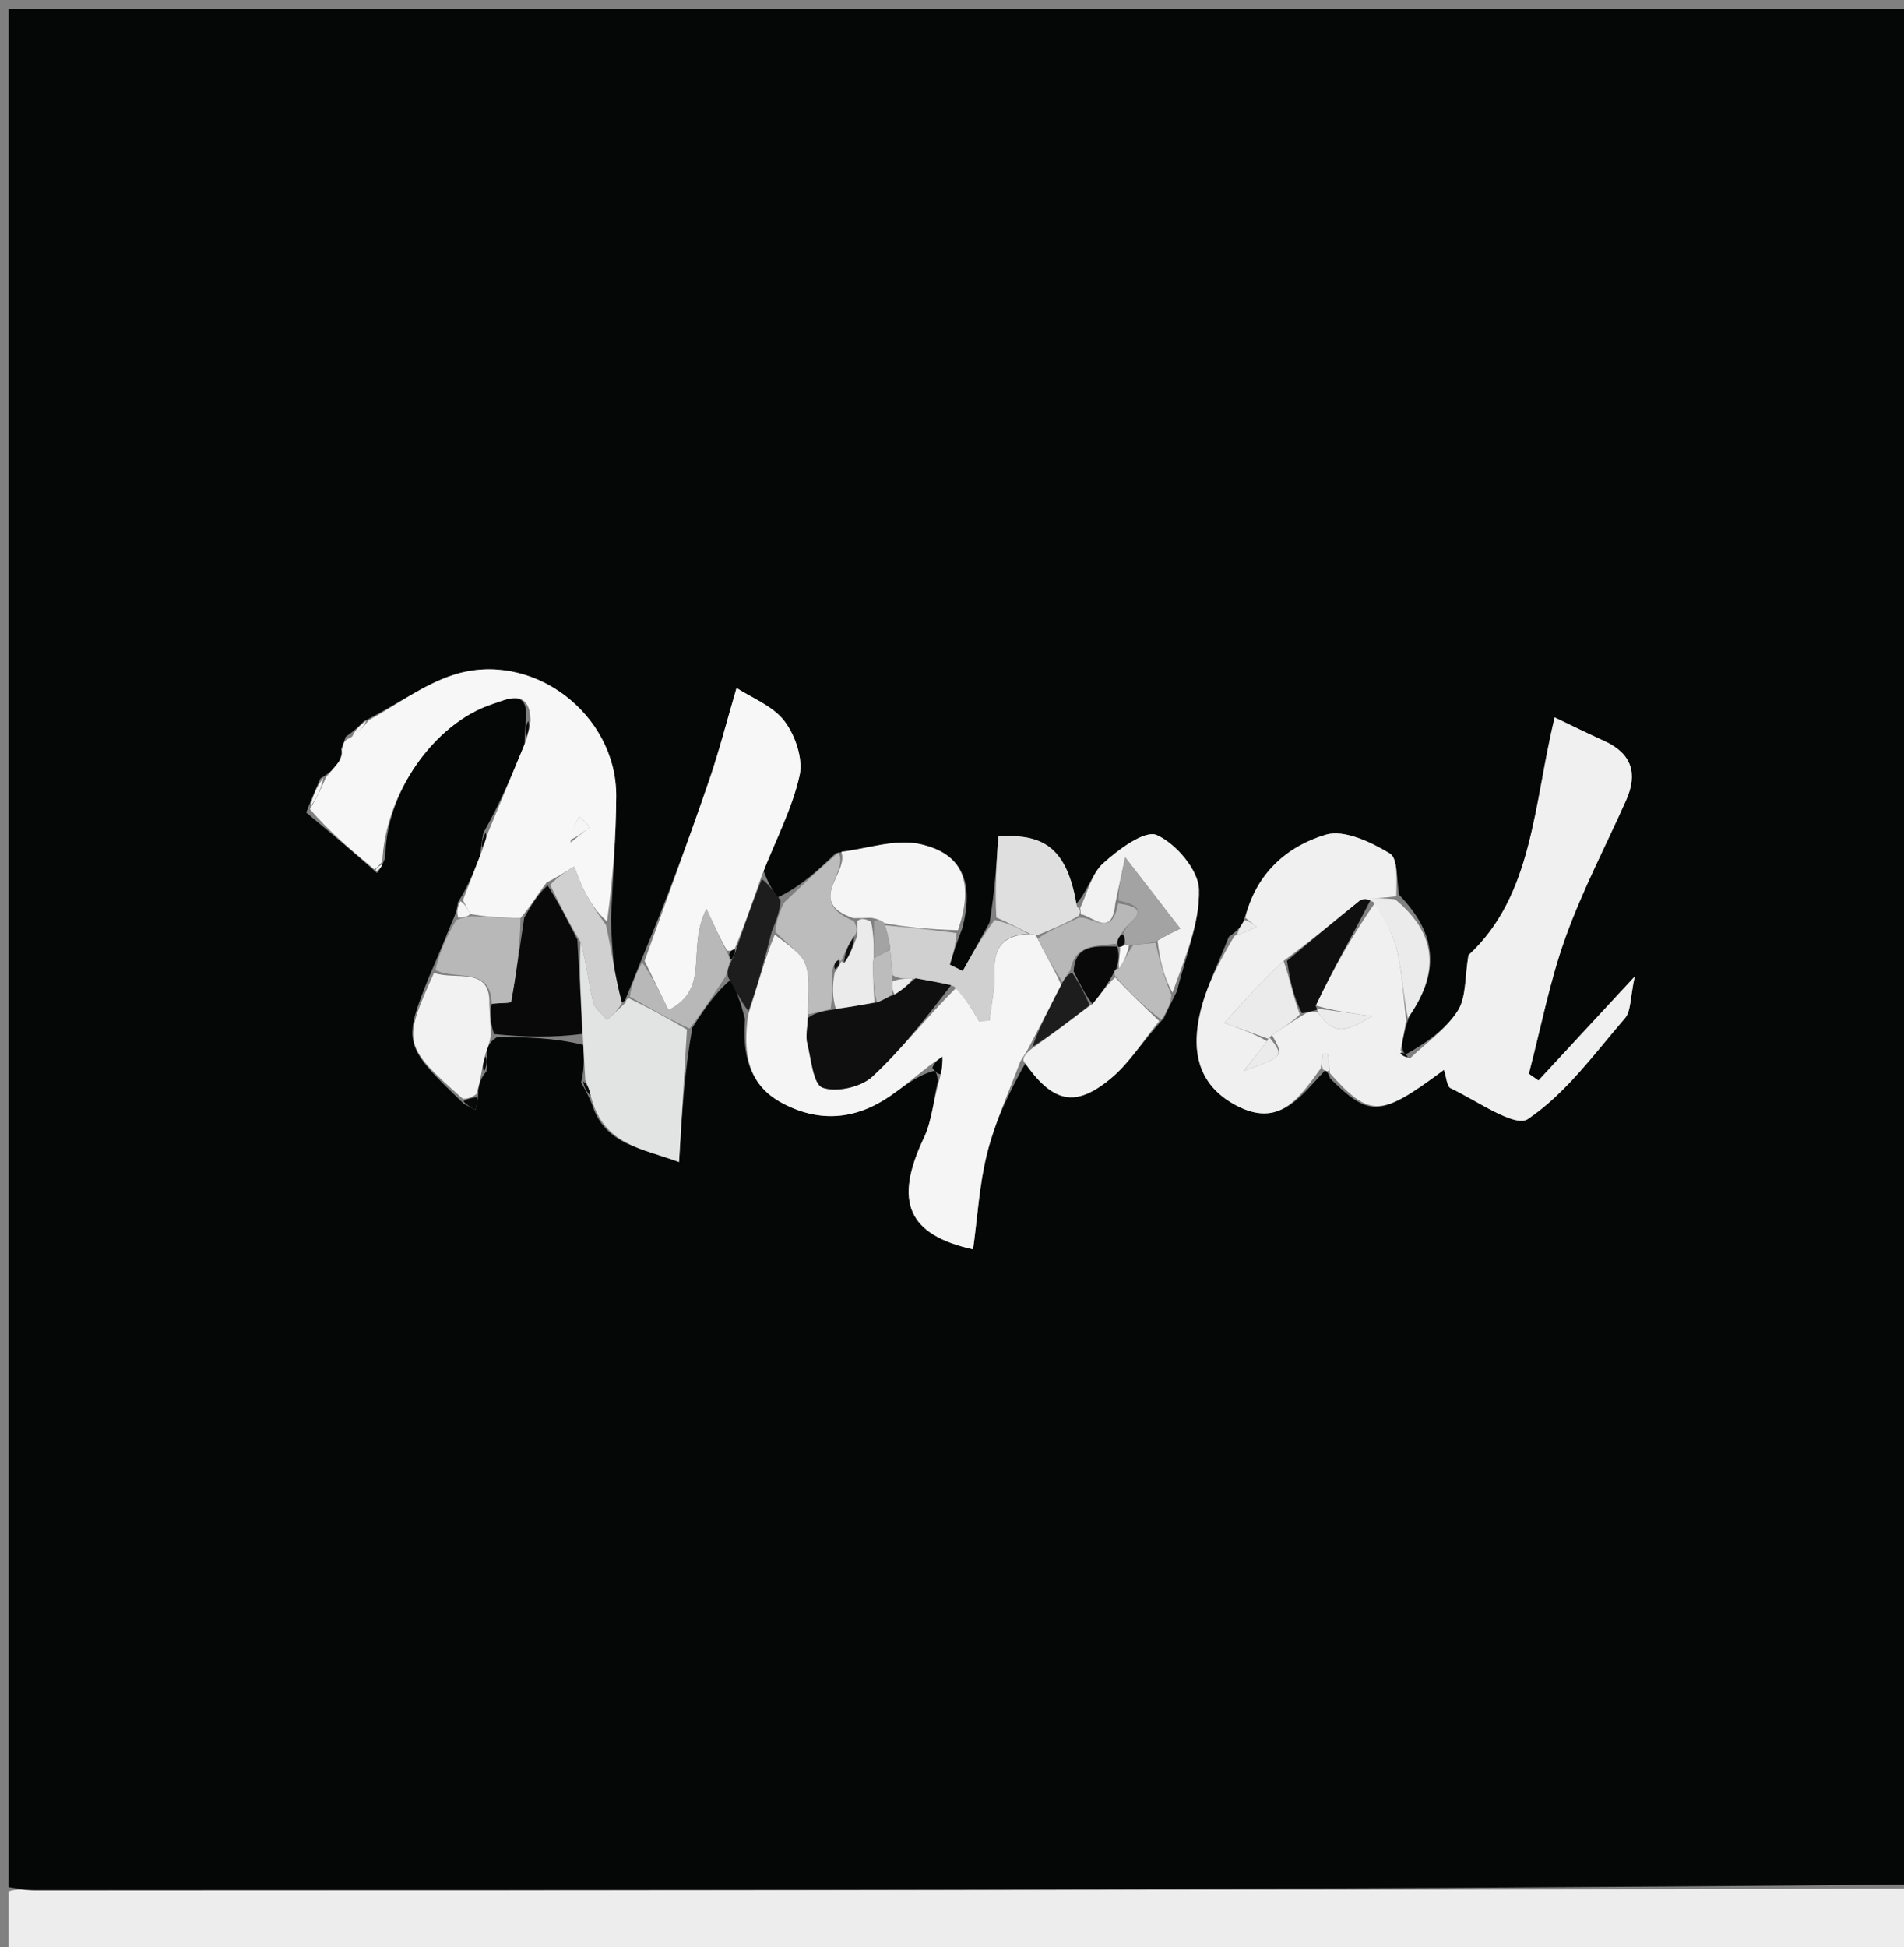 <svg version="1.1" id="Layer_1" xmlns="http://www.w3.org/2000/svg" xmlns:xlink="http://www.w3.org/1999/xlink" x="0px" y="0px"
	 width="100%" viewBox="0 0 222 227" enable-background="new 0 0 222 227" xml:space="preserve">
<rect x="0" y="0" width="222" height="227" fill="#808080" stroke="none"/>
<path fill="#050706" opacity="1" stroke="none" 
	d="
M1,220 
	C1,147.048 1,74.097 1,1.073 
	C74.902,1.073 148.805,1.073 223,1.073 
	C223,73.687 223,146.375 222.559,219.703 
	C149.389,220.36 76.66,220.378 3.93,220.377 
	C2.954,220.377 1.977,220.131 1,220 
M85.236,114.171 
	C85.796,115.44 86.356,116.709 86.858,118.829 
	C86.576,122.842 87.255,126.475 91.173,128.579 
	C95.501,130.904 99.752,130.543 103.77,127.78 
	C105.397,126.661 106.903,125.368 108.958,124.823 
	C109.139,125.032 109.32,125.242 109.326,126.145 
	C108.814,128.322 108.662,130.669 107.724,132.643 
	C104.171,140.125 105.88,143.95 113.455,145.641 
	C113.97,141.921 114.177,138.094 115.094,134.444 
	C116.013,130.788 117.64,127.309 119.729,123.637 
	C122.659,128.524 125.301,129.24 129.547,125.697 
	C131.742,123.866 133.305,121.276 135.687,118.713 
	C136.113,117.803 136.54,116.893 137.232,115.541 
	C138.184,111.584 139.906,107.605 139.794,103.678 
	C139.729,101.412 137.101,98.333 134.863,97.341 
	C133.489,96.732 130.374,99.046 128.602,100.663 
	C127.256,101.892 126.795,104.09 125.225,105.641 
	C124.519,99.273 122.098,97.091 116.396,97.52 
	C116.191,100.675 115.989,103.804 115.387,107.54 
	C114.343,109.425 113.298,111.311 112.253,113.196 
	C111.751,112.95 111.248,112.703 110.746,112.457 
	C111.105,111.284 111.463,110.111 112.186,108.259 
	C113.612,102.884 112.271,99.49 107.231,98.392 
	C104.385,97.771 101.15,98.935 97.44,99.467 
	C95.42,101.398 93.4,103.33 90.649,104.639 
	C90.121,103.839 89.592,103.04 89.027,101.501 
	C90.489,97.815 92.381,94.226 93.23,90.405 
	C93.66,88.47 92.729,85.713 91.46,84.059 
	C90.087,82.27 87.603,81.333 85.879,80.204 
	C84.72,84.136 83.828,87.645 82.653,91.055 
	C80.236,98.071 77.667,105.034 74.59,112.369 
	C74.105,113.598 73.62,114.826 72.943,116.444 
	C72.943,116.444 72.949,116.878 72.074,116.863 
	C71.708,113.909 71.341,110.956 71.231,107.177 
	C71.448,102.394 71.825,97.611 71.849,92.827 
	C71.898,83.184 61.995,75.699 52.823,78.693 
	C49.342,79.83 46.256,82.175 42.426,84.078 
	C41.903,84.609 41.379,85.14 40.298,85.901 
	C40.193,86.25 40.087,86.599 39.775,87.297 
	C39.844,87.717 39.913,88.137 39.26,89.176 
	C38.845,89.651 38.429,90.126 37.358,90.745 
	C36.879,91.83 36.4,92.915 35.705,94.727 
	C38.355,96.937 41.006,99.147 43.958,101.772 
	C44.246,101.39 44.535,101.008 44.932,99.938 
	C44.916,92.567 50.521,84.369 57.379,82.092 
	C59.12,81.514 61.747,80.166 61.296,84.094 
	C61.247,84.746 61.197,85.398 61.154,86.81 
	C59.744,90.206 58.334,93.603 56.362,97.078 
	C56.243,97.719 56.123,98.36 55.996,99.71 
	C55.322,101.45 54.647,103.191 53.394,105.19 
	C53.307,105.798 53.22,106.407 52.68,107.518 
	C51.922,109.386 51.164,111.254 50.058,113.795 
	C46.913,121.588 46.998,121.899 54.095,128.687 
	C54.542,128.925 54.99,129.162 55.438,129.4 
	C55.593,128.844 55.748,128.289 55.771,127.048 
	C55.897,126.366 56.022,125.684 56.713,124.906 
	C56.759,124.254 56.805,123.601 56.829,122.272 
	C56.974,121.85 57.12,121.427 57.997,120.875 
	C61.274,120.918 64.551,120.96 67.997,121.809 
	C68.081,123.175 68.164,124.541 67.755,126.199 
	C68.111,126.8 68.466,127.402 69.013,128.7 
	C70.491,133.484 74.834,133.847 79.173,135.467 
	C79.498,130.009 79.796,125.015 80.724,119.8 
	C82.024,117.793 83.324,115.787 85.236,114.171 
M155.096,125.727 
	C159.753,130.316 160.921,130.248 168.363,124.716 
	C168.644,125.539 168.688,126.649 169.152,126.867 
	C172.181,128.295 176.621,131.483 178.143,130.456 
	C182.559,127.477 185.894,122.847 189.463,118.701 
	C190.181,117.866 190.064,116.312 190.608,113.829 
	C186.141,118.653 182.759,122.305 179.377,125.958 
	C179.003,125.697 178.63,125.436 178.256,125.175 
	C179.644,119.878 180.677,114.455 182.516,109.32 
	C184.48,103.839 187.212,98.632 189.596,93.3 
	C190.988,90.186 190.265,87.841 187.063,86.385 
	C185.153,85.516 183.269,84.588 181.264,83.634 
	C178.811,93.814 178.736,104.427 171.218,111.351 
	C170.781,113.915 170.976,116.258 169.969,117.832 
	C168.587,119.992 166.293,121.569 163.894,122.928 
	C163.715,122.788 163.536,122.648 163.454,121.786 
	C163.621,120.852 163.787,119.918 164.349,118.412 
	C167.77,113.514 167.701,109.001 163.142,104.327 
	C162.816,102.657 163.032,100.091 162.053,99.498 
	C159.855,98.167 156.72,96.665 154.584,97.303 
	C150.004,98.671 146.396,101.893 144.963,107.545 
	C144.63,108.025 144.297,108.506 143.275,109.216 
	C142.156,112.077 140.721,114.86 139.994,117.817 
	C138.901,122.259 139.489,126.384 144.092,128.845 
	C149.184,131.568 151.528,127.916 154.49,124.79 
	C154.654,124.875 154.819,124.96 155.096,125.727 
z"/>
<path fill="#EDEDED" opacity="1" stroke="none" 
	d="
M1,220.495 
	C1.977,220.131 2.954,220.377 3.93,220.377 
	C76.66,220.378 149.389,220.36 222.559,220.171 
	C223,222.661 223,225.322 223,227.986 
	C149,227.988 75,227.988 1,227.981 
	C1,225.647 1,223.318 1,220.495 
z"/>
<path fill="#F0F0F0" opacity="1" stroke="none" 
	d="
M163.954,118.985 
	C163.787,119.918 163.621,120.852 163.311,122.408 
	C163.575,123.152 163.982,123.274 164.39,123.396 
	C166.293,121.569 168.587,119.992 169.969,117.832 
	C170.976,116.258 170.781,113.915 171.218,111.351 
	C178.736,104.427 178.811,93.814 181.264,83.634 
	C183.269,84.588 185.153,85.516 187.063,86.385 
	C190.265,87.841 190.988,90.186 189.596,93.3 
	C187.212,98.632 184.48,103.839 182.516,109.32 
	C180.677,114.455 179.644,119.878 178.256,125.175 
	C178.63,125.436 179.003,125.697 179.377,125.958 
	C182.759,122.305 186.141,118.653 190.608,113.829 
	C190.064,116.312 190.181,117.866 189.463,118.701 
	C185.894,122.847 182.559,127.477 178.143,130.456 
	C176.621,131.483 172.181,128.295 169.152,126.867 
	C168.688,126.649 168.644,125.539 168.363,124.716 
	C160.921,130.248 159.753,130.316 155.05,125.097 
	C154.941,123.937 154.879,123.406 154.816,122.875 
	C154.623,122.875 154.43,122.876 154.236,122.876 
	C154.154,123.434 154.071,123.993 153.988,124.551 
	C151.528,127.916 149.184,131.568 144.092,128.845 
	C139.489,126.384 138.901,122.259 139.994,117.817 
	C140.721,114.86 142.156,112.077 143.943,109.103 
	C145.255,108.675 145.899,108.361 146.542,108.047 
	C146.097,107.697 145.652,107.346 145.207,106.996 
	C146.396,101.893 150.004,98.671 154.584,97.303 
	C156.72,96.665 159.855,98.167 162.053,99.498 
	C163.032,100.091 162.816,102.657 162.802,104.495 
	C161.306,104.683 160.15,104.702 158.684,104.886 
	C155.599,107.373 152.823,109.695 149.655,112.025 
	C147.248,114.266 145.233,116.499 142.749,119.251 
	C144.623,119.926 146.238,120.507 147.724,121.38 
	C146.722,122.738 145.848,123.804 144.975,124.87 
	C149.734,123.133 149.734,123.133 148.31,120.67 
	C149.689,119.714 150.849,118.993 152.254,118.133 
	C152.838,117.905 153.176,117.816 153.699,118.084 
	C155.723,120.981 157.25,120.045 159.981,118.463 
	C156.978,118.026 155.331,117.786 153.413,117.215 
	C155.446,112.918 157.75,108.952 160.372,105.18 
	C161.457,107.225 162.498,109.016 162.927,110.943 
	C163.513,113.569 163.634,116.299 163.954,118.985 
z"/>
<path fill="#F7F7F7" opacity="1" stroke="none" 
	d="
M42.989,83.97 
	C46.256,82.175 49.342,79.83 52.823,78.693 
	C61.995,75.699 71.898,83.184 71.849,92.827 
	C71.825,97.611 71.448,102.394 70.781,107.416 
	C69.593,106.39 68.81,105.148 68.133,103.852 
	C67.66,102.946 67.332,101.966 66.939,101.018 
	C65.97,101.622 65.001,102.226 63.728,102.887 
	C62.656,104.29 61.888,105.637 60.68,107.025 
	C58.477,106.974 56.714,106.883 54.831,106.558 
	C54.465,105.861 54.218,105.396 53.972,104.931 
	C54.647,103.191 55.322,101.45 56.213,99.156 
	C56.594,98.068 56.759,97.533 56.924,96.999 
	C58.334,93.603 59.744,90.206 61.377,86.245 
	C61.688,85.12 61.775,84.559 61.862,83.998 
	C61.747,80.166 59.12,81.514 57.379,82.092 
	C50.521,84.369 44.916,92.567 44.571,100.44 
	C44.025,101.081 43.841,101.219 43.656,101.356 
	C41.006,99.147 38.355,96.937 36.14,94.316 
	C37.054,92.804 37.534,91.702 38.014,90.601 
	C38.429,90.126 38.845,89.651 39.631,88.666 
	C39.996,87.754 39.989,87.35 39.982,86.947 
	C40.087,86.599 40.193,86.25 40.752,86.054 
	C41.801,85.461 42.395,84.715 42.989,83.97 
M66.537,98.217 
	C67.292,97.604 68.046,96.99 68.8,96.377 
	C68.376,95.984 67.952,95.591 67.528,95.198 
	C67.067,96.034 66.606,96.87 66.537,98.217 
z"/>
<path fill="#F5F5F5" opacity="1" stroke="none" 
	d="
M108.464,124.153 
	C106.903,125.368 105.397,126.661 103.77,127.78 
	C99.752,130.543 95.501,130.904 91.173,128.579 
	C87.255,126.475 86.576,122.842 87.234,118.294 
	C88.374,114.818 89.137,111.877 90.328,108.96 
	C91.861,110.141 93.487,111.126 93.943,112.5 
	C94.524,114.253 94.159,116.319 94.191,118.669 
	C94.149,119.92 93.929,120.798 94.122,121.574 
	C94.582,123.431 94.818,126.401 95.91,126.794 
	C97.527,127.375 100.377,126.732 101.692,125.517 
	C105.154,122.319 108.071,118.531 111.541,115.105 
	C112.638,116.504 113.398,117.774 114.157,119.045 
	C114.562,119.022 114.968,118.999 115.373,118.977 
	C115.587,117.073 116.033,115.161 115.962,113.268 
	C115.853,110.367 117.064,108.961 120.181,108.903 
	C120.633,108.962 120.814,108.982 120.977,109.419 
	C121.932,111.387 122.906,112.937 123.742,114.82 
	C122.407,117.422 121.211,119.692 119.911,122.201 
	C119.524,122.878 119.24,123.315 118.956,123.753 
	C117.64,127.309 116.013,130.788 115.094,134.444 
	C114.177,138.094 113.97,141.921 113.455,145.641 
	C105.88,143.95 104.171,140.125 107.724,132.643 
	C108.662,130.669 108.814,128.322 109.608,125.551 
	C109.883,124.369 109.876,123.781 109.869,123.194 
	C109.401,123.514 108.932,123.834 108.464,124.153 
z"/>
<path fill="#F7F7F7" opacity="1" stroke="none" 
	d="
M75.161,112.019 
	C77.667,105.034 80.236,98.071 82.653,91.055 
	C83.828,87.645 84.72,84.136 85.879,80.204 
	C87.603,81.333 90.087,82.27 91.46,84.059 
	C92.729,85.713 93.66,88.47 93.23,90.405 
	C92.381,94.226 90.489,97.815 88.806,102.108 
	C87.685,105.324 86.785,107.933 85.649,110.633 
	C85.273,110.814 85.131,110.904 84.755,110.799 
	C83.958,109.384 83.394,108.163 82.369,105.942 
	C79.983,110.631 82.937,115.223 77.948,117.75 
	C76.935,115.666 76.048,113.843 75.161,112.019 
z"/>
<path fill="#E2E3E3" opacity="1" stroke="none" 
	d="
M80.094,120.021 
	C79.796,125.015 79.498,130.009 79.173,135.467 
	C74.834,133.847 70.491,133.484 68.965,128.069 
	C68.694,126.928 68.471,126.417 68.247,125.907 
	C68.164,124.541 68.081,123.175 67.962,120.939 
	C67.725,116.563 67.523,113.057 67.693,109.821 
	C68.405,112.332 68.631,114.6 69.146,116.8 
	C69.331,117.591 70.212,118.219 70.776,118.921 
	C71.5,118.24 72.225,117.559 72.949,116.878 
	C72.949,116.878 72.943,116.444 73.339,116.391 
	C75.854,117.566 77.974,118.794 80.094,120.021 
z"/>
<path fill="#F5F5F5" opacity="1" stroke="none" 
	d="
M98.091,99.295 
	C101.15,98.935 104.385,97.771 107.231,98.392 
	C112.271,99.49 113.612,102.884 111.693,108.434 
	C108.531,108.362 105.862,108.115 103.125,107.625 
	C102.659,107.246 102.261,107.112 101.534,106.989 
	C100.765,107.022 100.326,107.043 99.5,107.034 
	C93.849,105.088 99.04,101.784 98.091,99.295 
z"/>
<path fill="#090909" opacity="1" stroke="none" 
	d="
M67.321,109.552 
	C67.523,113.057 67.725,116.563 67.878,120.536 
	C64.551,120.96 61.274,120.918 57.601,120.547 
	C57.154,119.175 57.104,118.131 57.335,117.02 
	C58.305,116.902 59.567,116.956 59.598,116.786 
	C60.192,113.534 60.641,110.256 61.12,106.984 
	C61.888,105.637 62.656,104.29 63.849,103.213 
	C65.289,105.506 66.305,107.529 67.321,109.552 
z"/>
<path fill="#F2F2F2" opacity="1" stroke="none" 
	d="
M125.94,105.857 
	C126.795,104.09 127.256,101.892 128.602,100.663 
	C130.374,99.046 133.489,96.732 134.863,97.341 
	C137.101,98.333 139.729,101.412 139.794,103.678 
	C139.906,107.605 138.184,111.584 136.707,115.719 
	C135.697,113.898 135.212,111.9 134.971,109.655 
	C136.021,109.023 136.826,108.637 137.624,108.255 
	C135.594,105.63 133.782,103.286 131.188,99.931 
	C130.626,102.555 130.369,103.757 130.042,105.302 
	C129.651,109.396 127.452,106.818 126.011,106.576 
	C126.005,106.335 125.94,105.857 125.94,105.857 
z"/>
<path fill="#F2F2F2" opacity="1" stroke="none" 
	d="
M119.343,123.695 
	C119.24,123.315 119.524,122.878 120.268,122.274 
	C122.837,120.464 124.946,118.82 127.368,117.036 
	C128.419,115.798 129.159,114.698 130.031,113.938 
	C131.827,115.862 133.49,117.446 135.154,119.029 
	C133.305,121.276 131.742,123.866 129.547,125.697 
	C125.301,129.24 122.659,128.524 119.343,123.695 
z"/>
<path fill="#F2F2F2" opacity="1" stroke="none" 
	d="
M57.053,117.088 
	C57.104,118.131 57.154,119.175 57.235,120.611 
	C57.12,121.427 56.974,121.85 56.615,122.795 
	C56.317,123.879 56.232,124.441 56.148,125.002 
	C56.022,125.684 55.897,126.366 55.538,127.542 
	C54.861,128.056 54.415,128.078 53.97,128.099 
	C46.998,121.899 46.913,121.588 50.602,113.422 
	C53.171,114.314 57.234,112.597 57.053,117.088 
z"/>
<path fill="#D0D0D0" opacity="1" stroke="none" 
	d="
M103.193,107.869 
	C105.862,108.115 108.531,108.362 111.511,108.773 
	C111.463,110.111 111.105,111.284 110.746,112.457 
	C111.248,112.703 111.751,112.95 112.253,113.196 
	C113.298,111.311 114.343,109.425 115.968,107.256 
	C117.67,107.603 118.79,108.233 119.911,108.864 
	C117.064,108.961 115.853,110.367 115.962,113.268 
	C116.033,115.161 115.587,117.073 115.373,118.977 
	C114.968,118.999 114.562,119.022 114.157,119.045 
	C113.398,117.774 112.638,116.504 111.226,114.979 
	C109.297,114.497 108.021,114.271 106.415,114.07 
	C105.431,114.101 104.775,114.107 104.089,113.682 
	C103.965,112.395 103.872,111.537 103.781,110.654 
	C103.784,110.63 103.752,110.591 103.772,110.24 
	C103.593,109.216 103.393,108.542 103.193,107.869 
z"/>
<path fill="#DFDFDF" opacity="1" stroke="none" 
	d="
M120.181,108.903 
	C118.79,108.233 117.67,107.603 116.168,106.953 
	C115.989,103.804 116.191,100.675 116.396,97.52 
	C122.098,97.091 124.519,99.273 125.582,105.749 
	C125.94,105.857 126.005,106.335 125.8,106.739 
	C124.062,107.762 122.528,108.382 120.995,109.002 
	C120.814,108.982 120.633,108.962 120.181,108.903 
z"/>
<path fill="#BCBCBC" opacity="1" stroke="none" 
	d="
M97.765,99.381 
	C99.04,101.784 93.849,105.088 99.555,107.368 
	C99.983,108.182 99.97,108.631 99.592,109.152 
	C98.855,110.175 98.482,111.126 98.074,112.034 
	C98.038,111.992 98.092,112.087 97.798,111.903 
	C97.339,112.128 97.176,112.538 96.996,113.331 
	C97.018,114.982 97.056,116.251 96.849,117.624 
	C95.803,117.902 95.003,118.076 94.202,118.25 
	C94.159,116.319 94.524,114.253 93.943,112.5 
	C93.487,111.126 91.861,110.141 90.407,108.631 
	C90.5,107.274 90.94,106.267 91.381,105.261 
	C93.4,103.33 95.42,101.398 97.765,99.381 
z"/>
<path fill="#B8B8B8" opacity="1" stroke="none" 
	d="
M57.335,117.02 
	C57.234,112.597 53.171,114.314 50.776,113.086 
	C51.164,111.254 51.922,109.386 53.212,107.241 
	C54.146,106.907 54.548,106.849 54.95,106.791 
	C56.714,106.883 58.477,106.974 60.68,107.025 
	C60.641,110.256 60.192,113.534 59.598,116.786 
	C59.567,116.956 58.305,116.902 57.335,117.02 
z"/>
<path fill="#B8B8B8" opacity="1" stroke="none" 
	d="
M80.409,119.91 
	C77.974,118.794 75.854,117.566 73.435,116.196 
	C73.62,114.826 74.105,113.598 74.876,112.194 
	C76.048,113.843 76.935,115.666 77.948,117.75 
	C82.937,115.223 79.983,110.631 82.369,105.942 
	C83.394,108.163 83.958,109.384 84.781,111.042 
	C85.04,111.48 85.135,111.958 85.043,112.26 
	C84.842,112.968 84.733,113.374 84.624,113.78 
	C83.324,115.787 82.024,117.793 80.409,119.91 
z"/>
<path fill="#D0D0D0" opacity="1" stroke="none" 
	d="
M67.693,109.821 
	C66.305,107.529 65.289,105.506 64.152,103.157 
	C65.001,102.226 65.97,101.622 66.939,101.018 
	C67.332,101.966 67.66,102.946 68.133,103.852 
	C68.81,105.148 69.593,106.39 70.652,107.828 
	C71.341,110.956 71.708,113.909 72.512,116.87 
	C72.225,117.559 71.5,118.24 70.776,118.921 
	C70.212,118.219 69.331,117.591 69.146,116.8 
	C68.631,114.6 68.405,112.332 67.693,109.821 
z"/>
<path fill="#EBEBEB" opacity="1" stroke="none" 
	d="
M164.151,118.698 
	C163.634,116.299 163.513,113.569 162.927,110.943 
	C162.498,109.016 161.457,107.225 160.103,105.129 
	C159.342,104.83 159.168,104.776 158.993,104.721 
	C160.15,104.702 161.306,104.683 162.666,104.839 
	C167.701,109.001 167.77,113.514 164.151,118.698 
z"/>
<path fill="#1C1D1C" opacity="1" stroke="none" 
	d="
M84.93,113.976 
	C84.733,113.374 84.842,112.968 85.253,112.08 
	C85.664,111.246 85.774,110.894 85.884,110.542 
	C86.785,107.933 87.685,105.324 88.825,102.478 
	C89.592,103.04 90.121,103.839 91.015,104.95 
	C90.94,106.267 90.5,107.274 89.98,108.608 
	C89.137,111.877 88.374,114.818 87.263,117.869 
	C86.356,116.709 85.796,115.44 84.93,113.976 
z"/>
<path fill="#BCBCBC" opacity="1" stroke="none" 
	d="
M135.42,118.871 
	C133.49,117.446 131.827,115.862 129.993,113.74 
	C129.823,113.201 130.14,112.95 130.47,112.912 
	C131.134,111.975 131.466,111.076 132.167,110.149 
	C133.266,110.048 133.996,109.975 134.727,109.902 
	C135.212,111.9 135.697,113.898 136.574,115.94 
	C136.54,116.893 136.113,117.803 135.42,118.871 
z"/>
<path fill="#F6F6F6" opacity="1" stroke="none" 
	d="
M37.686,90.673 
	C37.534,91.702 37.054,92.804 36.248,93.953 
	C36.4,92.915 36.879,91.83 37.686,90.673 
z"/>
<path fill="#F6F6F6" opacity="1" stroke="none" 
	d="
M42.708,84.024 
	C42.395,84.715 41.801,85.461 41.031,85.939 
	C41.379,85.14 41.903,84.609 42.708,84.024 
z"/>
<path fill="#EBEBEB" opacity="1" stroke="none" 
	d="
M145.085,107.27 
	C145.652,107.346 146.097,107.697 146.542,108.047 
	C145.899,108.361 145.255,108.675 144.288,108.988 
	C144.297,108.506 144.63,108.025 145.085,107.27 
z"/>
<path fill="#090909" opacity="1" stroke="none" 
	d="
M54.032,128.393 
	C54.415,128.078 54.861,128.056 55.605,127.884 
	C55.748,128.289 55.593,128.844 55.438,129.4 
	C54.99,129.162 54.542,128.925 54.032,128.393 
z"/>
<path fill="#090909" opacity="1" stroke="none" 
	d="
M68.001,126.053 
	C68.471,126.417 68.694,126.928 68.869,127.72 
	C68.466,127.402 68.111,126.8 68.001,126.053 
z"/>
<path fill="#090909" opacity="1" stroke="none" 
	d="
M61.579,84.046 
	C61.775,84.559 61.688,85.12 61.374,85.865 
	C61.197,85.398 61.247,84.746 61.579,84.046 
z"/>
<path fill="#090909" opacity="1" stroke="none" 
	d="
M56.43,124.954 
	C56.232,124.441 56.317,123.879 56.626,123.134 
	C56.805,123.601 56.759,124.254 56.43,124.954 
z"/>
<path fill="#090909" opacity="1" stroke="none" 
	d="
M56.643,97.038 
	C56.759,97.533 56.594,98.068 56.216,98.802 
	C56.123,98.36 56.243,97.719 56.643,97.038 
z"/>
<path fill="#F6F6F6" opacity="1" stroke="none" 
	d="
M54.831,106.558 
	C54.548,106.849 54.146,106.907 53.438,106.991 
	C53.22,106.407 53.307,105.798 53.683,105.06 
	C54.218,105.396 54.465,105.861 54.831,106.558 
z"/>
<path fill="#F6F6F6" opacity="1" stroke="none" 
	d="
M39.878,87.122 
	C39.989,87.35 39.996,87.754 39.992,88.357 
	C39.913,88.137 39.844,87.717 39.878,87.122 
z"/>
<path fill="#EBEBEB" opacity="1" stroke="none" 
	d="
M154.239,124.671 
	C154.071,123.993 154.154,123.434 154.236,122.876 
	C154.43,122.876 154.623,122.875 154.816,122.875 
	C154.879,123.406 154.941,123.937 154.993,124.757 
	C154.819,124.96 154.654,124.875 154.239,124.671 
z"/>
<path fill="#F6F6F6" opacity="1" stroke="none" 
	d="
M44.517,100.785 
	C44.535,101.008 44.246,101.39 43.807,101.564 
	C43.841,101.219 44.025,101.081 44.517,100.785 
z"/>
<path fill="#0F0F0F" opacity="1" stroke="none" 
	d="
M158.684,104.886 
	C159.168,104.776 159.342,104.83 159.785,104.935 
	C157.75,108.952 155.446,112.918 153.387,117.275 
	C153.631,117.666 153.514,117.727 153.514,117.727 
	C153.176,117.816 152.838,117.905 151.805,118.113 
	C150.756,116.16 150.402,114.089 150.048,112.017 
	C152.823,109.695 155.599,107.373 158.684,104.886 
z"/>
<path fill="#EBEBEB" opacity="1" stroke="none" 
	d="
M149.655,112.025 
	C150.402,114.089 150.756,116.16 151.559,118.252 
	C150.849,118.993 149.689,119.714 148.254,120.72 
	C147.978,121.005 147.853,121.088 147.853,121.088 
	C146.238,120.507 144.623,119.926 142.749,119.251 
	C145.233,116.499 147.248,114.266 149.655,112.025 
z"/>
<path fill="#EBEBEB" opacity="1" stroke="none" 
	d="
M148.034,120.956 
	C149.734,123.133 149.734,123.133 144.975,124.87 
	C145.848,123.804 146.722,122.738 147.724,121.38 
	C147.853,121.088 147.978,121.005 148.034,120.956 
z"/>
<path fill="#EBEBEB" opacity="1" stroke="none" 
	d="
M153.658,117.606 
	C155.331,117.786 156.978,118.026 159.981,118.463 
	C157.25,120.045 155.723,120.981 153.699,118.084 
	C153.514,117.727 153.631,117.666 153.658,117.606 
z"/>
<path fill="#050706" opacity="1" stroke="none" 
	d="
M164.142,123.162 
	C163.982,123.274 163.575,123.152 163.263,122.769 
	C163.536,122.648 163.715,122.788 164.142,123.162 
z"/>
<path fill="#F6F6F6" opacity="1" stroke="none" 
	d="
M66.341,97.962 
	C66.606,96.87 67.067,96.034 67.528,95.198 
	C67.952,95.591 68.376,95.984 68.8,96.377 
	C68.046,96.99 67.292,97.604 66.341,97.962 
z"/>
<path fill="#0F0F0F" opacity="1" stroke="none" 
	d="
M94.191,118.669 
	C95.003,118.076 95.803,117.902 97.202,117.692 
	C99.185,117.391 100.571,117.126 102.252,116.857 
	C103.04,116.543 103.532,116.234 104.323,115.928 
	C105.328,115.302 106.036,114.673 106.744,114.044 
	C108.021,114.271 109.297,114.497 110.889,114.851 
	C108.071,118.531 105.154,122.319 101.692,125.517 
	C100.377,126.732 97.527,127.375 95.91,126.794 
	C94.818,126.401 94.582,123.431 94.122,121.574 
	C93.929,120.798 94.149,119.92 94.191,118.669 
z"/>
<path fill="#B8B8B8" opacity="1" stroke="none" 
	d="
M120.977,109.419 
	C122.528,108.382 124.062,107.762 125.807,106.98 
	C127.452,106.818 129.651,109.396 130.362,105.322 
	C135.012,105.948 131.172,107.503 130.743,108.917 
	C130.321,109.423 130.192,109.793 130.135,110.093 
	C130.207,110.023 130.381,110.123 130.041,110.022 
	C127.717,110.296 125.346,110.07 124.795,113.112 
	C124.369,113.673 124.124,114.08 123.88,114.487 
	C122.906,112.937 121.932,111.387 120.977,109.419 
z"/>
<path fill="#1C1D1C" opacity="1" stroke="none" 
	d="
M123.742,114.82 
	C124.124,114.08 124.369,113.673 125.004,113.395 
	C125.948,114.742 126.501,115.959 127.055,117.176 
	C124.946,118.82 122.837,120.464 120.371,122.035 
	C121.211,119.692 122.407,117.422 123.742,114.82 
z"/>
<path fill="#050706" opacity="1" stroke="none" 
	d="
M108.711,124.488 
	C108.932,123.834 109.401,123.514 109.869,123.194 
	C109.876,123.781 109.883,124.369 109.696,125.204 
	C109.32,125.242 109.139,125.032 108.711,124.488 
z"/>
<path fill="#050706" opacity="1" stroke="none" 
	d="
M85.649,110.633 
	C85.774,110.894 85.664,111.246 85.345,111.778 
	C85.135,111.958 85.04,111.48 85.015,111.237 
	C85.131,110.904 85.273,110.814 85.649,110.633 
z"/>
<path fill="#EBEBEB" opacity="1" stroke="none" 
	d="
M101.956,116.861 
	C100.571,117.126 99.185,117.391 97.447,117.588 
	C97.056,116.251 97.018,114.982 97.325,113.353 
	C97.81,112.692 97.951,112.39 98.092,112.087 
	C98.092,112.087 98.038,111.992 98.362,112.247 
	C99.11,111.361 99.534,110.221 99.958,109.081 
	C99.97,108.631 99.983,108.182 99.941,107.399 
	C100.326,107.043 100.765,107.022 101.574,107.459 
	C101.913,109.173 101.882,110.43 101.853,111.709 
	C101.855,111.731 101.873,111.782 101.792,112.201 
	C101.793,114.034 101.874,115.448 101.956,116.861 
z"/>
<path fill="#A3A3A3" opacity="1" stroke="none" 
	d="
M101.851,111.686 
	C101.882,110.43 101.913,109.173 101.904,107.447 
	C102.261,107.112 102.659,107.246 103.125,107.625 
	C103.393,108.542 103.593,109.216 103.752,110.226 
	C103.711,110.563 103.737,110.65 103.313,110.942 
	C102.577,111.378 102.266,111.522 101.919,111.621 
	C101.883,111.577 101.851,111.686 101.851,111.686 
z"/>
<path fill="#A3A3A3" opacity="1" stroke="none" 
	d="
M131.035,108.781 
	C131.172,107.503 135.012,105.948 130.432,104.979 
	C130.369,103.757 130.626,102.555 131.188,99.931 
	C133.782,103.286 135.594,105.63 137.624,108.255 
	C136.826,108.637 136.021,109.023 134.971,109.655 
	C133.996,109.975 133.266,110.048 132.013,110.126 
	C131.492,110.131 131.184,110.092 131.168,109.762 
	C131.113,109.215 131.074,108.998 131.035,108.781 
z"/>
<path fill="#090909" opacity="1" stroke="none" 
	d="
M127.368,117.036 
	C126.501,115.959 125.948,114.742 125.185,113.241 
	C125.346,110.07 127.717,110.296 130.257,110.345 
	C130.589,111.496 130.364,112.223 130.14,112.95 
	C130.14,112.95 129.823,113.201 129.86,113.4 
	C129.159,114.698 128.419,115.798 127.368,117.036 
z"/>
<path fill="#BCBCBC" opacity="1" stroke="none" 
	d="
M102.252,116.857 
	C101.874,115.448 101.793,114.034 101.791,112.164 
	C101.87,111.706 101.954,111.666 101.954,111.666 
	C102.266,111.522 102.577,111.378 103.318,110.966 
	C103.747,110.699 103.779,110.679 103.779,110.679 
	C103.872,111.537 103.965,112.395 104.047,113.982 
	C104.032,115.116 104.029,115.521 104.025,115.925 
	C103.532,116.234 103.04,116.543 102.252,116.857 
z"/>
<path fill="#EDEDED" opacity="1" stroke="none" 
	d="
M104.323,115.928 
	C104.029,115.521 104.032,115.116 104.078,114.412 
	C104.775,114.107 105.431,114.101 106.415,114.07 
	C106.036,114.673 105.328,115.302 104.323,115.928 
z"/>
<path fill="#EBEBEB" opacity="1" stroke="none" 
	d="
M103.781,110.654 
	C103.779,110.679 103.747,110.699 103.742,110.674 
	C103.737,110.65 103.711,110.563 103.731,110.577 
	C103.752,110.591 103.784,110.63 103.781,110.654 
z"/>
<path fill="#0F0F0F" opacity="1" stroke="none" 
	d="
M99.592,109.152 
	C99.534,110.221 99.11,111.361 98.398,112.289 
	C98.482,111.126 98.855,110.175 99.592,109.152 
z"/>
<path fill="#0F0F0F" opacity="1" stroke="none" 
	d="
M97.798,111.903 
	C97.951,112.39 97.81,112.692 97.34,112.971 
	C97.176,112.538 97.339,112.128 97.798,111.903 
z"/>
<path fill="#F7F7F7" opacity="1" stroke="none" 
	d="
M130.47,112.912 
	C130.364,112.223 130.589,111.496 130.597,110.447 
	C130.381,110.123 130.207,110.023 130.429,110.302 
	C130.829,110.418 131.007,110.255 131.184,110.092 
	C131.184,110.092 131.492,110.131 131.645,110.154 
	C131.466,111.076 131.134,111.975 130.47,112.912 
z"/>
<path fill="#090909" opacity="1" stroke="none" 
	d="
M131.168,109.762 
	C131.007,110.255 130.829,110.418 130.357,110.372 
	C130.192,109.793 130.321,109.423 130.743,108.917 
	C131.074,108.998 131.113,109.215 131.168,109.762 
z"/>
<path fill="#D0D0D0" opacity="1" stroke="none" 
	d="
M101.919,111.621 
	C101.954,111.666 101.87,111.706 101.872,111.744 
	C101.873,111.782 101.855,111.731 101.853,111.709 
	C101.851,111.686 101.883,111.577 101.919,111.621 
z"/>
</svg>